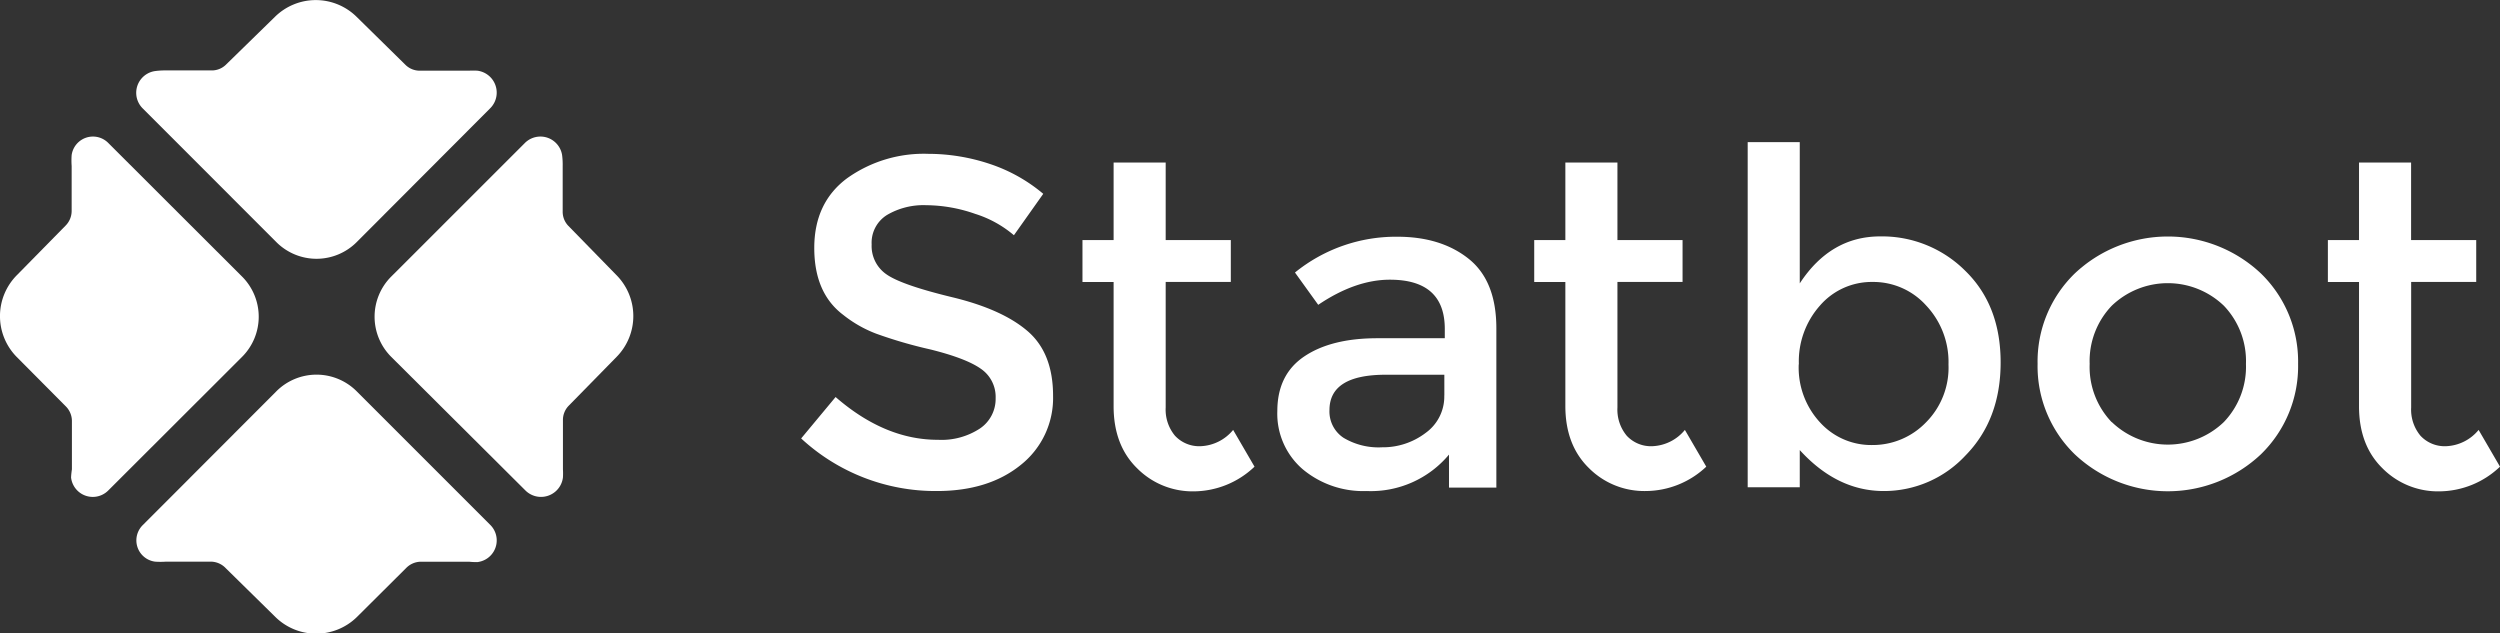 <svg id="Layer_1" data-name="Layer 1" xmlns="http://www.w3.org/2000/svg" viewBox="0 0 386.94 98.03"><rect x="0" y="0" width="386.94" height="98.03" fill="#333333" stroke="none"/><defs><style>.cls-1{fill:#fff;}</style></defs><title>statbot-logo-svg-white</title><path class="cls-1" d="M143.37,31.76a11.14,11.14,0,0,0-6.08,1.51,5.05,5.05,0,0,0-2.38,4.57,5.32,5.32,0,0,0,2.38,4.68q2.38,1.62,10.12,3.49t11.66,5.26q3.92,3.39,3.92,10a13.21,13.21,0,0,1-5,10.69Q153,76,145,76a30.61,30.61,0,0,1-21-8.14l5.33-6.41q7.63,6.63,15.84,6.62a10.81,10.81,0,0,0,6.52-1.76,5.52,5.52,0,0,0,2.41-4.68,5.26,5.26,0,0,0-2.27-4.54q-2.27-1.62-7.81-3a70.12,70.12,0,0,1-8.42-2.45,19,19,0,0,1-5.11-2.92q-4.47-3.38-4.46-10.37t5.08-10.76a20.44,20.44,0,0,1,12.56-3.78,30.15,30.15,0,0,1,9.58,1.58A25.06,25.06,0,0,1,161.47,30l-4.54,6.41a17.17,17.17,0,0,0-6-3.31A23.3,23.3,0,0,0,143.37,31.76Z"/><path class="cls-1" d="M180.42,43.65V63.08a6.31,6.31,0,0,0,1.44,4.36,5.12,5.12,0,0,0,4,1.62,6.86,6.86,0,0,0,5-2.52l3.31,5.69a13.74,13.74,0,0,1-9.4,3.82A12.09,12.09,0,0,1,176,72.48q-3.64-3.56-3.64-9.61V43.65h-4.82V37.16h4.82v-12h8.06v12H190.5v6.48H180.42Z"/><path class="cls-1" d="M231.61,75.47h-7.34V70.36A15.76,15.76,0,0,1,211.52,76a14.61,14.61,0,0,1-9.9-3.38,11.33,11.33,0,0,1-3.92-9q0-5.65,4.18-8.46t11.3-2.81h10.44V50.92q0-7.63-8.5-7.63-5.33,0-11.09,3.89l-3.6-5a24.79,24.79,0,0,1,15.84-5.54q6.77,0,11.05,3.42t4.28,10.76v24.7Zm-8.06-14.26V58h-9.07q-8.71,0-8.71,5.47a4.87,4.87,0,0,0,2.16,4.28,10.55,10.55,0,0,0,6,1.48A10.91,10.91,0,0,0,220.66,67,6.92,6.92,0,0,0,223.54,61.21Z"/><path class="cls-1" d="M250.34,43.65V63.08a6.31,6.31,0,0,0,1.44,4.36,5.12,5.12,0,0,0,4,1.62,6.86,6.86,0,0,0,5-2.52l3.31,5.69A13.74,13.74,0,0,1,254.7,76a12.09,12.09,0,0,1-8.78-3.56q-3.64-3.56-3.64-9.61V43.65h-4.82V37.16h4.82v-12h8.06v12h10.08v6.48H250.34Z"/><path class="cls-1" d="M291,36.59a18.21,18.21,0,0,1,13.18,5.33q5.47,5.33,5.47,14.18t-5.44,14.4A17.21,17.21,0,0,1,291.56,76q-7.23,0-13-6.34v5.76H270.5V22h8.06V43.86Q283.32,36.59,291,36.59Zm-12.6,19.8a12.49,12.49,0,0,0,3.31,9,10.69,10.69,0,0,0,8.06,3.49,11.45,11.45,0,0,0,8.28-3.46,12,12,0,0,0,3.53-9,12.75,12.75,0,0,0-3.46-9.14,11,11,0,0,0-8.28-3.64,10.58,10.58,0,0,0-8.14,3.64A13,13,0,0,0,278.42,56.39Z"/><path class="cls-1" d="M349.93,70.32a21,21,0,0,1-28.8,0,19,19,0,0,1-5.76-14,19,19,0,0,1,5.76-14,21,21,0,0,1,28.8,0,19,19,0,0,1,5.76,14A19,19,0,0,1,349.93,70.32Zm-23.08-5a12.52,12.52,0,0,0,17.35,0,12.36,12.36,0,0,0,3.42-9,12.37,12.37,0,0,0-3.42-9,12.52,12.52,0,0,0-17.35,0,12.37,12.37,0,0,0-3.42,9A12.36,12.36,0,0,0,326.85,65.35Z"/><path class="cls-1" d="M373.19,43.65V63.08a6.31,6.31,0,0,0,1.44,4.36,5.12,5.12,0,0,0,4,1.62,6.86,6.86,0,0,0,5-2.52l3.31,5.69a13.74,13.74,0,0,1-9.4,3.82,12.09,12.09,0,0,1-8.78-3.56q-3.64-3.56-3.64-9.61V43.65H360.3V37.16h4.82v-12h8.06v12h10.08v6.48H373.19Z"/><path class="cls-1" d="M16.78,22.15A3.33,3.33,0,0,0,11.09,24a11.58,11.58,0,0,0,0,1.69v7a3.23,3.23,0,0,1-.95,2.24l-7.47,7.6a9,9,0,0,0-.09,12.71l7.55,7.6a3.22,3.22,0,0,1,1,2.25v7.56A11.54,11.54,0,0,0,11,73.9a3.38,3.38,0,0,0,5.77,2L37.47,55.23a8.78,8.78,0,0,0,0-12.42Z"/><path class="cls-1" d="M81.22,22.15A3.4,3.4,0,0,1,87,24a11.49,11.49,0,0,1,.09,1.69v7a3.14,3.14,0,0,0,.85,2.24l7.42,7.6a9,9,0,0,1,.07,12.71L88,62.82a3.15,3.15,0,0,0-.87,2.25v7.56a11.35,11.35,0,0,1,0,1.27,3.42,3.42,0,0,1-5.82,2L60.55,55.23a8.78,8.78,0,0,1,0-12.42Z"/><path class="cls-1" d="M22.12,81.25A3.32,3.32,0,0,0,24,86.93a11.59,11.59,0,0,0,1.69,0h7a3.23,3.23,0,0,1,2.24,1l7.6,7.47a9,9,0,0,0,12.71.1l7.6-7.56a3.23,3.23,0,0,1,2.25-1H72.6a11.57,11.57,0,0,0,1.27.06,3.38,3.38,0,0,0,2-5.77L55.2,60.56a8.78,8.78,0,0,0-12.42,0Z"/><path class="cls-1" d="M22.12,16.81A3.4,3.4,0,0,1,24,11a11.48,11.48,0,0,1,1.69-.1h7a3.13,3.13,0,0,0,2.24-.85l7.6-7.42A9,9,0,0,1,55.19,2.6l7.6,7.47a3.14,3.14,0,0,0,2.25.87H72.6a11.34,11.34,0,0,1,1.27,0,3.42,3.42,0,0,1,2,5.82L55.2,37.48a8.78,8.78,0,0,1-12.42,0Z"/></svg>